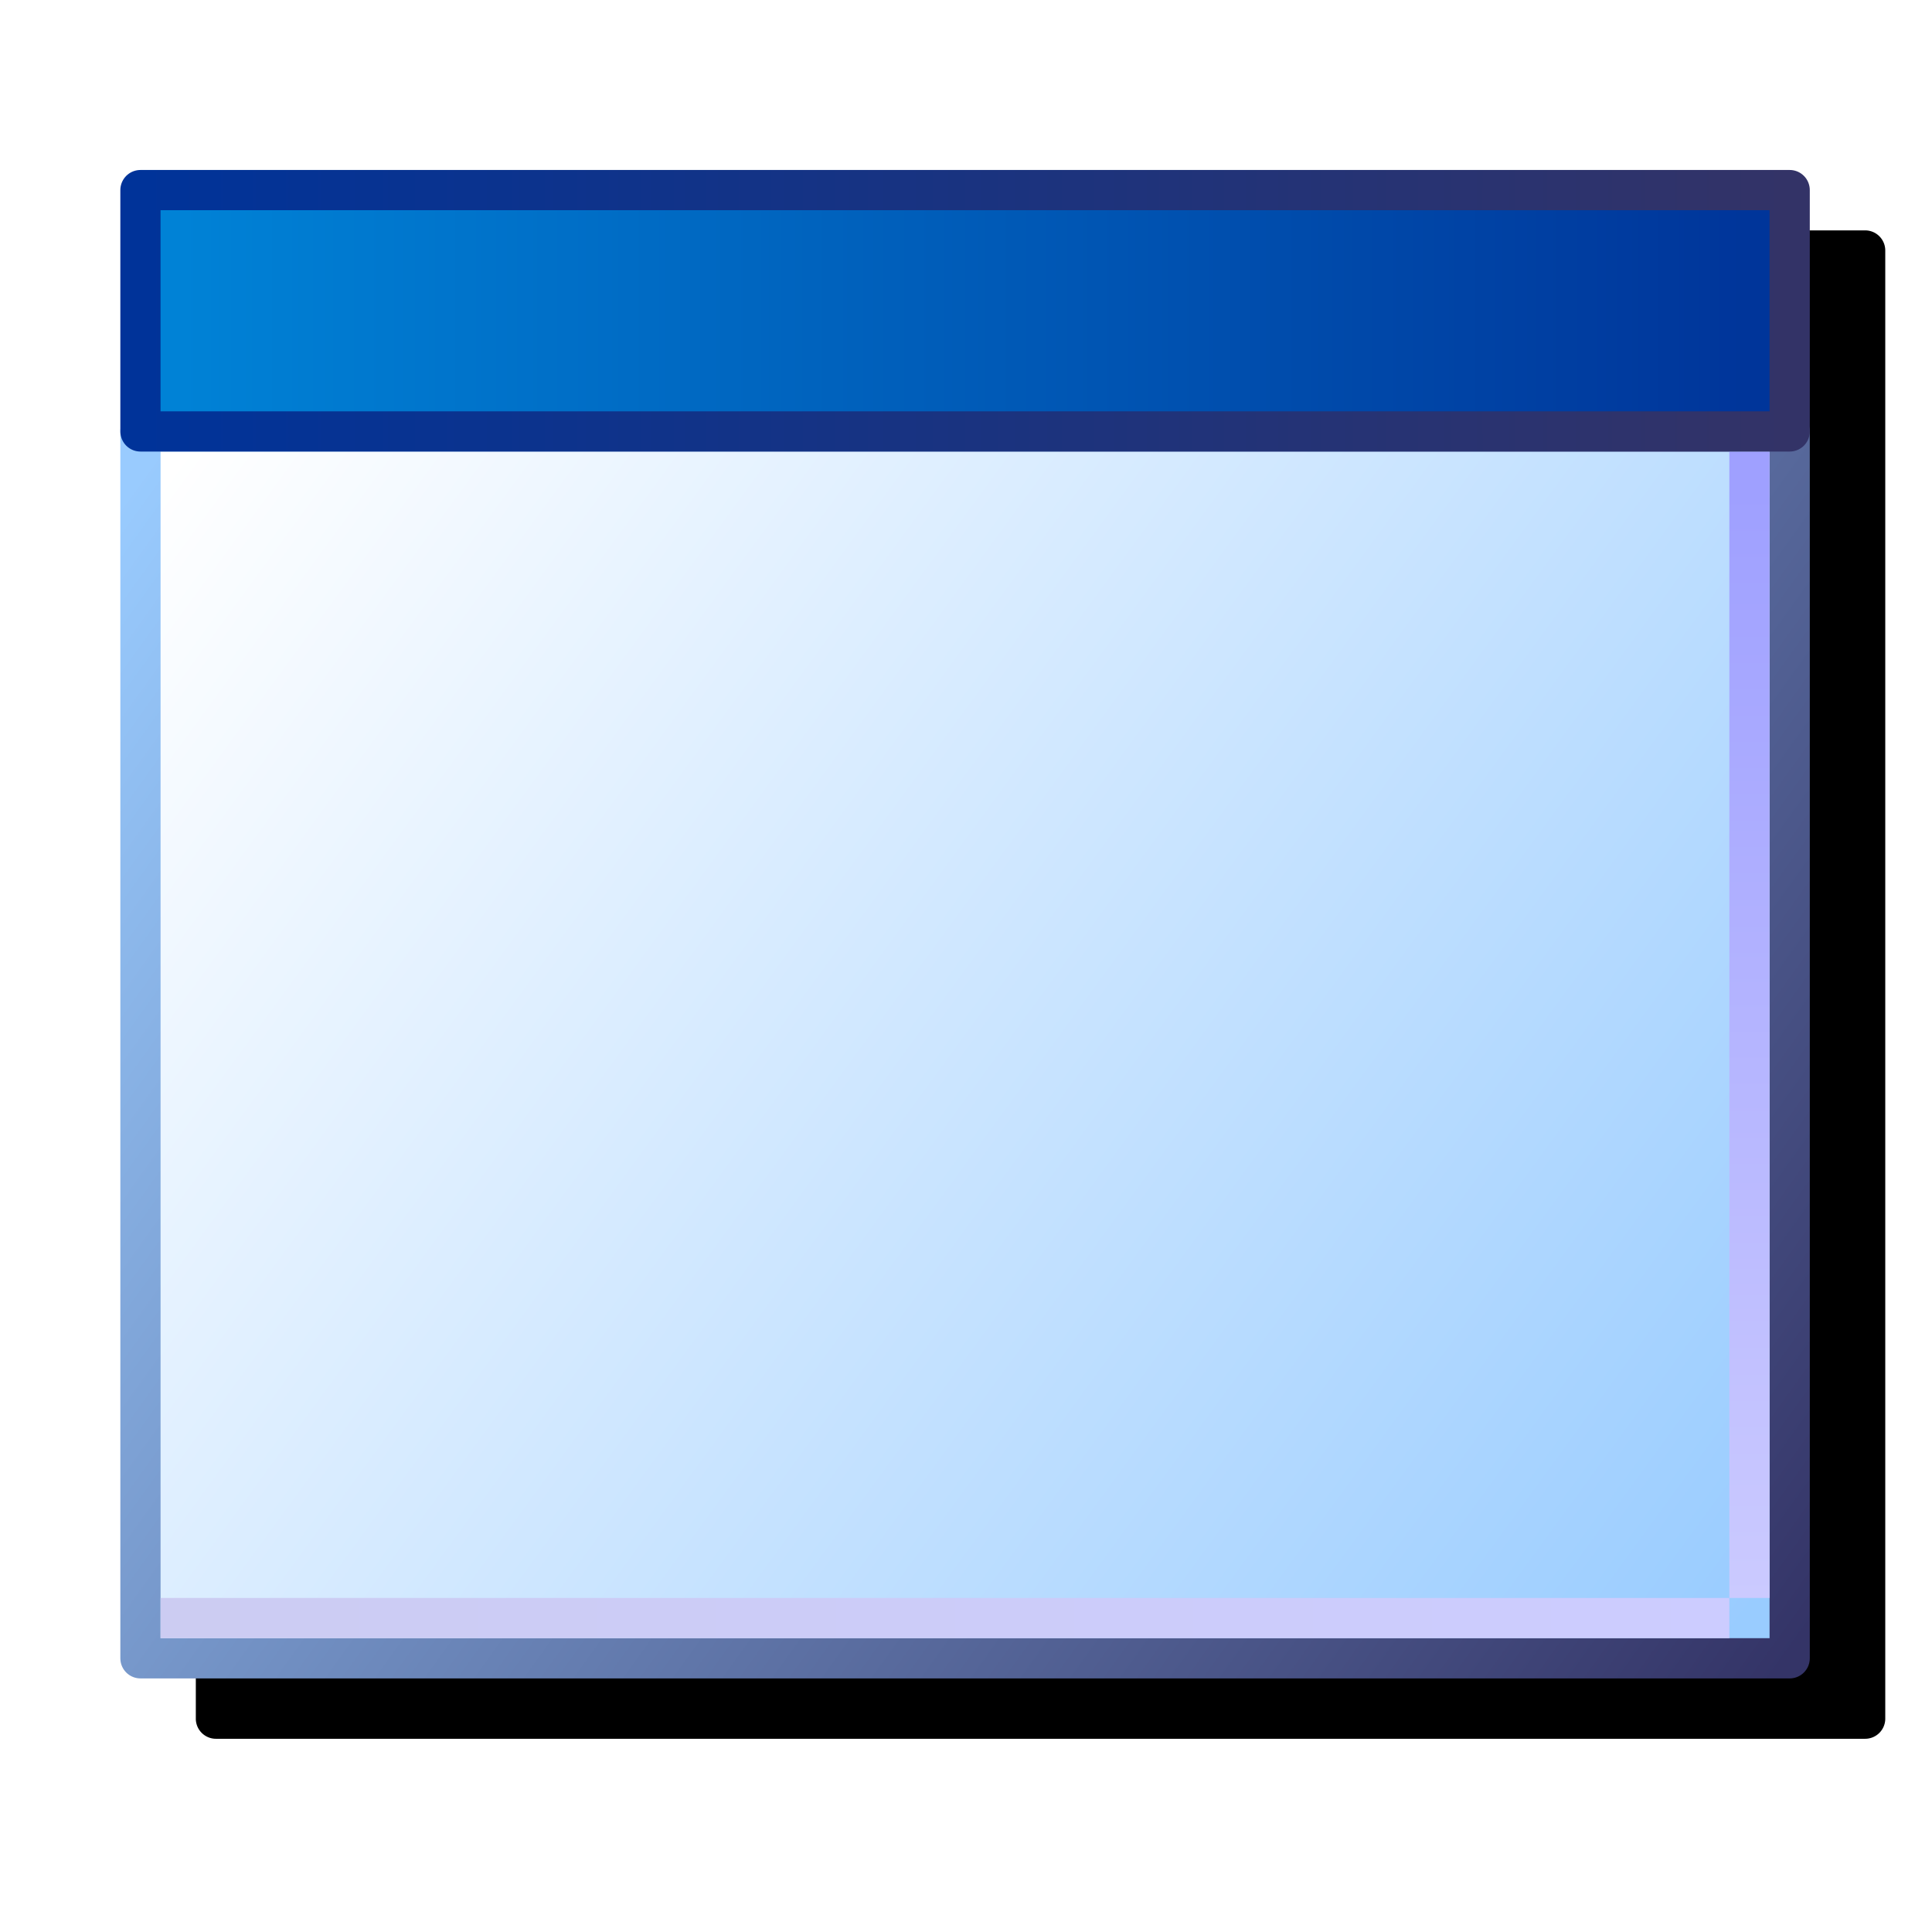 <svg version="1.1" viewBox="0 0 256 256" xmlns="http://www.w3.org/2000/svg" xmlns:xlink="http://www.w3.org/1999/xlink">
<defs>
<linearGradient id="linearGradient2219" x1="7.729" x2="-19.308" y1="-2.803" y2="-2.803" gradientTransform="matrix(8.083 0 0 8.083 174.67 63.83)" gradientUnits="userSpaceOnUse">
<stop stop-color="#333367" offset="0"/>
<stop stop-color="#039" offset="1"/>
</linearGradient>
<linearGradient id="linearGradient2227" x1="-16.273" x2="9.445" y1="-3.181" y2="-3.181" gradientTransform="matrix(8.083 0 0 8.083 155.47 61.56)" gradientUnits="userSpaceOnUse">
<stop stop-color="#0082d6" offset="0"/>
<stop stop-color="#00359a" offset="1"/>
</linearGradient>
<linearGradient id="linearGradient2235" x1="9.095" x2="-17.941" y1="23.453" y2="4" gradientTransform="matrix(1.516,0,0,1.516,44.775,4.434)" gradientUnits="userSpaceOnUse">
<stop stop-color="#343467" offset="0"/>
<stop stop-color="#99cbfe" offset="1"/>
</linearGradient>
<linearGradient id="linearGradient2243" x1="9.445" x2="-16.432" y1="18.91" gradientTransform="matrix(1.516,0,0,1.516,43.245,10.324)" gradientUnits="userSpaceOnUse">
<stop stop-color="#9cf" offset="0"/>
<stop stop-color="#fff" offset="1"/>
</linearGradient>
<linearGradient id="linearGradient1848-0-9-5" x1="8.653" x2="8.653" y1=".931" y2="15.576" gradientTransform="matrix(1.878,0,0,1.878,41.319,9.252)" gradientUnits="userSpaceOnUse">
<stop stop-color="#9fa0ff" offset="0"/>
<stop stop-color="#cbcaff" offset="1"/>
</linearGradient>
<linearGradient id="linearGradient1850-2-8-9" x1=".132" x2="20.636" y1="11.316" y2="11.316" gradientTransform="matrix(1.878,0,0,1.878,18.319,17.752)" gradientUnits="userSpaceOnUse">
<stop stop-color="#ccccf2" offset="0"/>
<stop stop-color="#ccf" offset="1"/>
</linearGradient>
<filter id="filter1417" x="-.102" y="-.114" width="1.204" height="1.229" color-interpolation-filters="sRGB">
<feGaussianBlur stdDeviation="9.534"/>
</filter>
</defs>
<path d="m28.611 30.523a2.665 2.665 0 0 0-2.666 2.664v31.98a2.665 2.665 0 0 0 2e-3 0.004v162.56a2.665 2.665 0 0 0 2.664 2.666h218.53a2.665 2.665 0 0 0 2.666-2.666v-194.54a2.665 2.665 0 0 0-2.666-2.664z" color="#000000" filter="url(#filter1417)" stroke-linecap="round" stroke-linejoin="round" stroke-width="5.33" style="-inkscape-stroke:none"/>
<g transform="matrix(5.33,0,0,5.33,-75.026,6.533)">
<path d="m58.568 9.5v30.5h-41v-30.5z" fill="url(#linearGradient2243)" stroke="url(#linearGradient2235)" stroke-linecap="round" stroke-linejoin="round"/>
<path d="m57.568 10v28.5" fill="none" stroke="url(#linearGradient1848-0-9-5)"/>
<path d="m57.068 39h-39" fill="none" stroke="url(#linearGradient1850-2-8-9)"/>
</g>
<path d="m18.611 25.188h218.53v31.98h-218.53z" fill="url(#linearGradient2227)" stroke="url(#linearGradient2219)" stroke-linecap="round" stroke-linejoin="round" stroke-width="5.33"/>
</svg>
